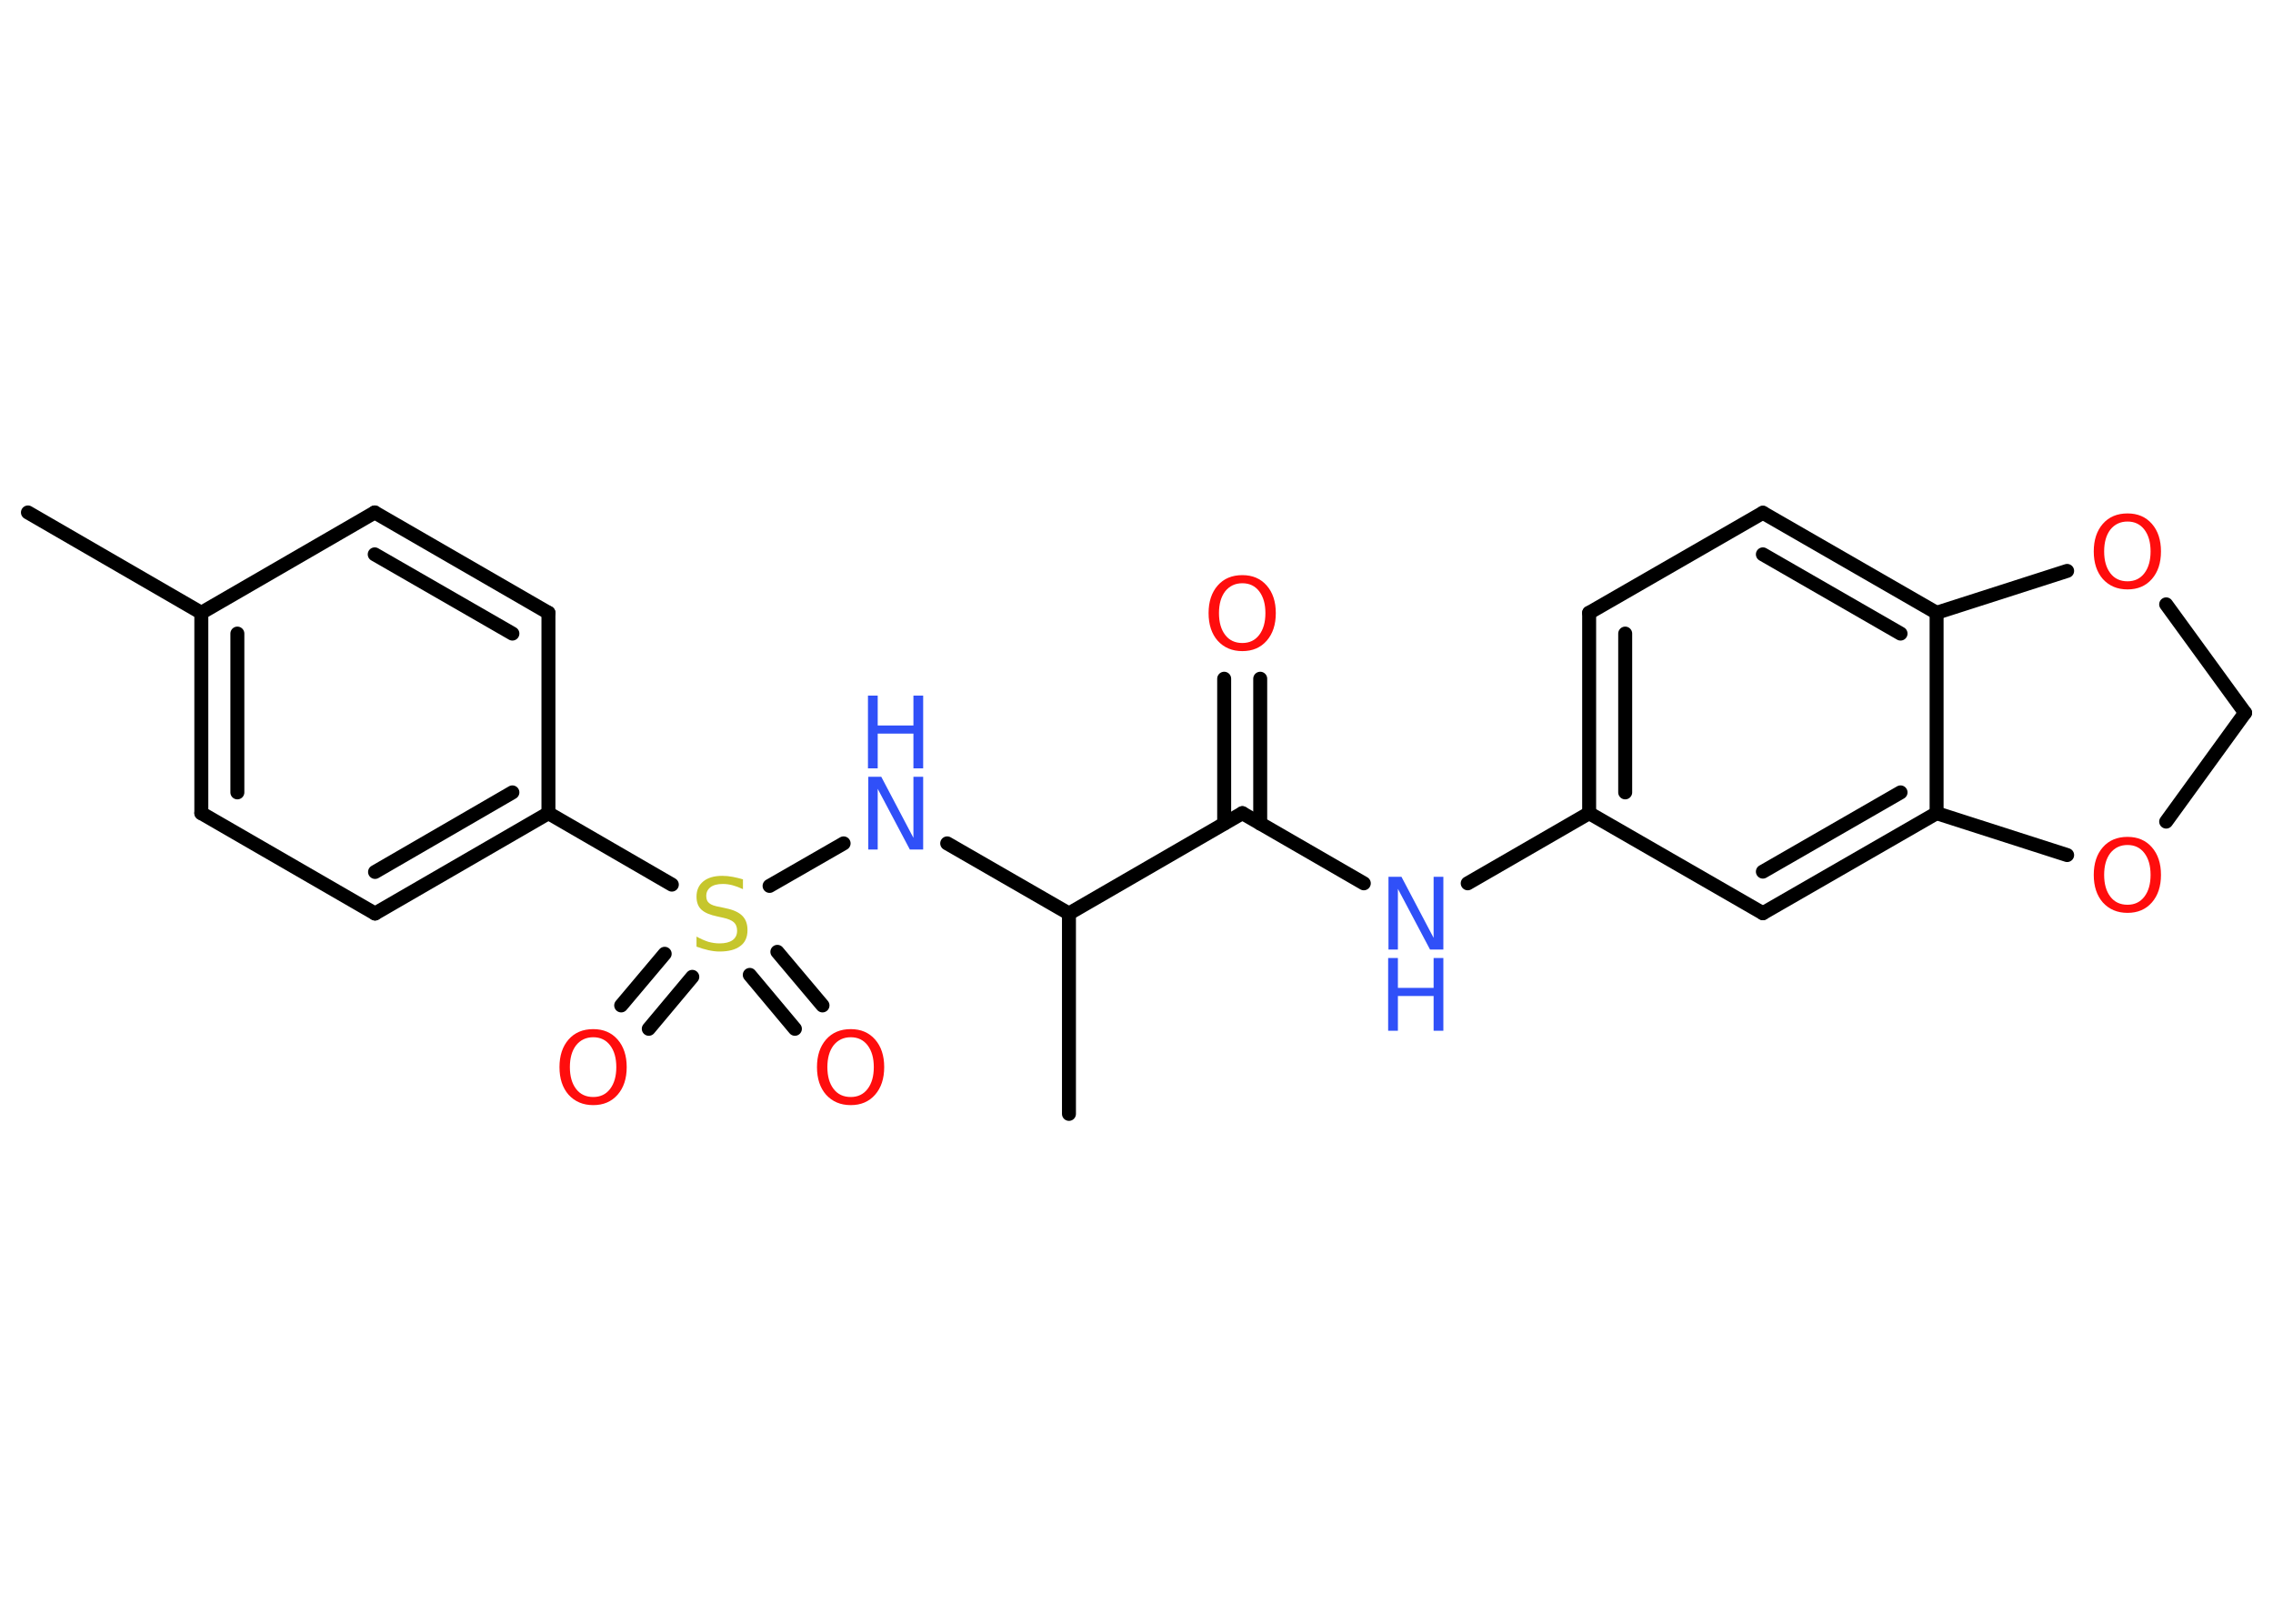 <?xml version='1.0' encoding='UTF-8'?>
<!DOCTYPE svg PUBLIC "-//W3C//DTD SVG 1.1//EN" "http://www.w3.org/Graphics/SVG/1.1/DTD/svg11.dtd">
<svg version='1.2' xmlns='http://www.w3.org/2000/svg' xmlns:xlink='http://www.w3.org/1999/xlink' width='70.0mm' height='50.0mm' viewBox='0 0 70.0 50.0'>
  <desc>Generated by the Chemistry Development Kit (http://github.com/cdk)</desc>
  <g stroke-linecap='round' stroke-linejoin='round' stroke='#000000' stroke-width='.43' fill='#FF0D0D'>
    <rect x='.0' y='.0' width='70.0' height='50.0' fill='#FFFFFF' stroke='none'/>
    <g id='mol1' class='mol'>
      <line id='mol1bnd1' class='bond' x1='.86' y1='15.78' x2='6.2' y2='18.87'/>
      <g id='mol1bnd2' class='bond'>
        <line x1='6.2' y1='18.87' x2='6.2' y2='25.04'/>
        <line x1='7.31' y1='19.51' x2='7.31' y2='24.4'/>
      </g>
      <line id='mol1bnd3' class='bond' x1='6.2' y1='25.04' x2='11.55' y2='28.13'/>
      <g id='mol1bnd4' class='bond'>
        <line x1='11.55' y1='28.13' x2='16.89' y2='25.04'/>
        <line x1='11.55' y1='26.85' x2='15.78' y2='24.4'/>
      </g>
      <line id='mol1bnd5' class='bond' x1='16.89' y1='25.04' x2='20.69' y2='27.24'/>
      <g id='mol1bnd6' class='bond'>
        <line x1='21.32' y1='30.08' x2='19.98' y2='31.68'/>
        <line x1='20.47' y1='29.37' x2='19.13' y2='30.96'/>
      </g>
      <g id='mol1bnd7' class='bond'>
        <line x1='23.94' y1='29.31' x2='25.33' y2='30.96'/>
        <line x1='23.09' y1='30.02' x2='24.48' y2='31.68'/>
      </g>
      <line id='mol1bnd8' class='bond' x1='23.7' y1='27.28' x2='25.98' y2='25.97'/>
      <line id='mol1bnd9' class='bond' x1='29.17' y1='25.97' x2='32.92' y2='28.13'/>
      <line id='mol1bnd10' class='bond' x1='32.92' y1='28.13' x2='32.92' y2='34.3'/>
      <line id='mol1bnd11' class='bond' x1='32.92' y1='28.13' x2='38.26' y2='25.04'/>
      <g id='mol1bnd12' class='bond'>
        <line x1='37.7' y1='25.36' x2='37.7' y2='20.9'/>
        <line x1='38.81' y1='25.36' x2='38.81' y2='20.9'/>
      </g>
      <line id='mol1bnd13' class='bond' x1='38.26' y1='25.04' x2='42.0' y2='27.2'/>
      <line id='mol1bnd14' class='bond' x1='45.2' y1='27.2' x2='48.94' y2='25.04'/>
      <g id='mol1bnd15' class='bond'>
        <line x1='48.94' y1='18.87' x2='48.94' y2='25.04'/>
        <line x1='50.05' y1='19.51' x2='50.05' y2='24.4'/>
      </g>
      <line id='mol1bnd16' class='bond' x1='48.94' y1='18.87' x2='54.29' y2='15.79'/>
      <g id='mol1bnd17' class='bond'>
        <line x1='59.64' y1='18.87' x2='54.29' y2='15.79'/>
        <line x1='58.53' y1='19.51' x2='54.29' y2='17.07'/>
      </g>
      <line id='mol1bnd18' class='bond' x1='59.64' y1='18.87' x2='59.64' y2='25.04'/>
      <g id='mol1bnd19' class='bond'>
        <line x1='54.29' y1='28.12' x2='59.64' y2='25.04'/>
        <line x1='54.29' y1='26.84' x2='58.53' y2='24.4'/>
      </g>
      <line id='mol1bnd20' class='bond' x1='48.94' y1='25.04' x2='54.29' y2='28.12'/>
      <line id='mol1bnd21' class='bond' x1='59.64' y1='25.04' x2='63.66' y2='26.33'/>
      <line id='mol1bnd22' class='bond' x1='66.71' y1='25.3' x2='69.14' y2='21.95'/>
      <line id='mol1bnd23' class='bond' x1='69.14' y1='21.95' x2='66.71' y2='18.61'/>
      <line id='mol1bnd24' class='bond' x1='59.64' y1='18.87' x2='63.66' y2='17.58'/>
      <line id='mol1bnd25' class='bond' x1='16.89' y1='25.04' x2='16.89' y2='18.87'/>
      <g id='mol1bnd26' class='bond'>
        <line x1='16.89' y1='18.87' x2='11.54' y2='15.78'/>
        <line x1='15.78' y1='19.51' x2='11.54' y2='17.07'/>
      </g>
      <line id='mol1bnd27' class='bond' x1='6.2' y1='18.87' x2='11.54' y2='15.78'/>
      <path id='mol1atm6' class='atom' d='M22.88 27.08v.3q-.17 -.08 -.32 -.12q-.15 -.04 -.3 -.04q-.25 .0 -.38 .1q-.13 .1 -.13 .27q.0 .15 .09 .22q.09 .08 .34 .12l.18 .04q.34 .07 .5 .23q.16 .16 .16 .44q.0 .33 -.22 .49q-.22 .17 -.64 .17q-.16 .0 -.34 -.04q-.18 -.04 -.37 -.11v-.31q.18 .1 .36 .16q.18 .05 .35 .05q.26 .0 .4 -.1q.14 -.1 .14 -.29q.0 -.17 -.1 -.26q-.1 -.09 -.33 -.14l-.18 -.04q-.34 -.07 -.49 -.21q-.15 -.14 -.15 -.4q.0 -.3 .21 -.47q.21 -.17 .58 -.17q.16 .0 .32 .03q.16 .03 .33 .08z' stroke='none' fill='#C6C62C'/>
      <path id='mol1atm7' class='atom' d='M18.27 31.94q-.33 .0 -.53 .25q-.19 .25 -.19 .67q.0 .42 .19 .67q.19 .25 .53 .25q.33 .0 .52 -.25q.19 -.25 .19 -.67q.0 -.42 -.19 -.67q-.19 -.25 -.52 -.25zM18.27 31.69q.47 .0 .75 .32q.28 .32 .28 .85q.0 .53 -.28 .85q-.28 .32 -.75 .32q-.47 .0 -.76 -.32q-.28 -.32 -.28 -.85q.0 -.53 .28 -.85q.28 -.32 .76 -.32z' stroke='none'/>
      <path id='mol1atm8' class='atom' d='M26.2 31.94q-.33 .0 -.53 .25q-.19 .25 -.19 .67q.0 .42 .19 .67q.19 .25 .53 .25q.33 .0 .52 -.25q.19 -.25 .19 -.67q.0 -.42 -.19 -.67q-.19 -.25 -.52 -.25zM26.2 31.69q.47 .0 .75 .32q.28 .32 .28 .85q.0 .53 -.28 .85q-.28 .32 -.75 .32q-.47 .0 -.76 -.32q-.28 -.32 -.28 -.85q.0 -.53 .28 -.85q.28 -.32 .76 -.32z' stroke='none'/>
      <g id='mol1atm9' class='atom'>
        <path d='M26.73 23.92h.41l.99 1.88v-1.88h.3v2.24h-.41l-.99 -1.87v1.87h-.29v-2.24z' stroke='none' fill='#3050F8'/>
        <path d='M26.73 21.42h.3v.92h1.1v-.92h.3v2.24h-.3v-1.07h-1.1v1.07h-.3v-2.24z' stroke='none' fill='#3050F8'/>
      </g>
      <path id='mol1atm13' class='atom' d='M38.26 17.96q-.33 .0 -.53 .25q-.19 .25 -.19 .67q.0 .42 .19 .67q.19 .25 .53 .25q.33 .0 .52 -.25q.19 -.25 .19 -.67q.0 -.42 -.19 -.67q-.19 -.25 -.52 -.25zM38.26 17.71q.47 .0 .75 .32q.28 .32 .28 .85q.0 .53 -.28 .85q-.28 .32 -.75 .32q-.47 .0 -.76 -.32q-.28 -.32 -.28 -.85q.0 -.53 .28 -.85q.28 -.32 .76 -.32z' stroke='none'/>
      <g id='mol1atm14' class='atom'>
        <path d='M42.75 27.0h.41l.99 1.88v-1.88h.3v2.24h-.41l-.99 -1.87v1.87h-.29v-2.24z' stroke='none' fill='#3050F8'/>
        <path d='M42.75 29.5h.3v.92h1.1v-.92h.3v2.24h-.3v-1.07h-1.1v1.07h-.3v-2.24z' stroke='none' fill='#3050F8'/>
      </g>
      <path id='mol1atm21' class='atom' d='M65.52 26.02q-.33 .0 -.53 .25q-.19 .25 -.19 .67q.0 .42 .19 .67q.19 .25 .53 .25q.33 .0 .52 -.25q.19 -.25 .19 -.67q.0 -.42 -.19 -.67q-.19 -.25 -.52 -.25zM65.52 25.77q.47 .0 .75 .32q.28 .32 .28 .85q.0 .53 -.28 .85q-.28 .32 -.75 .32q-.47 .0 -.76 -.32q-.28 -.32 -.28 -.85q.0 -.53 .28 -.85q.28 -.32 .76 -.32z' stroke='none'/>
      <path id='mol1atm23' class='atom' d='M65.52 16.06q-.33 .0 -.53 .25q-.19 .25 -.19 .67q.0 .42 .19 .67q.19 .25 .53 .25q.33 .0 .52 -.25q.19 -.25 .19 -.67q.0 -.42 -.19 -.67q-.19 -.25 -.52 -.25zM65.52 15.81q.47 .0 .75 .32q.28 .32 .28 .85q.0 .53 -.28 .85q-.28 .32 -.75 .32q-.47 .0 -.76 -.32q-.28 -.32 -.28 -.85q.0 -.53 .28 -.85q.28 -.32 .76 -.32z' stroke='none'/>
    </g>
  </g>
</svg>
